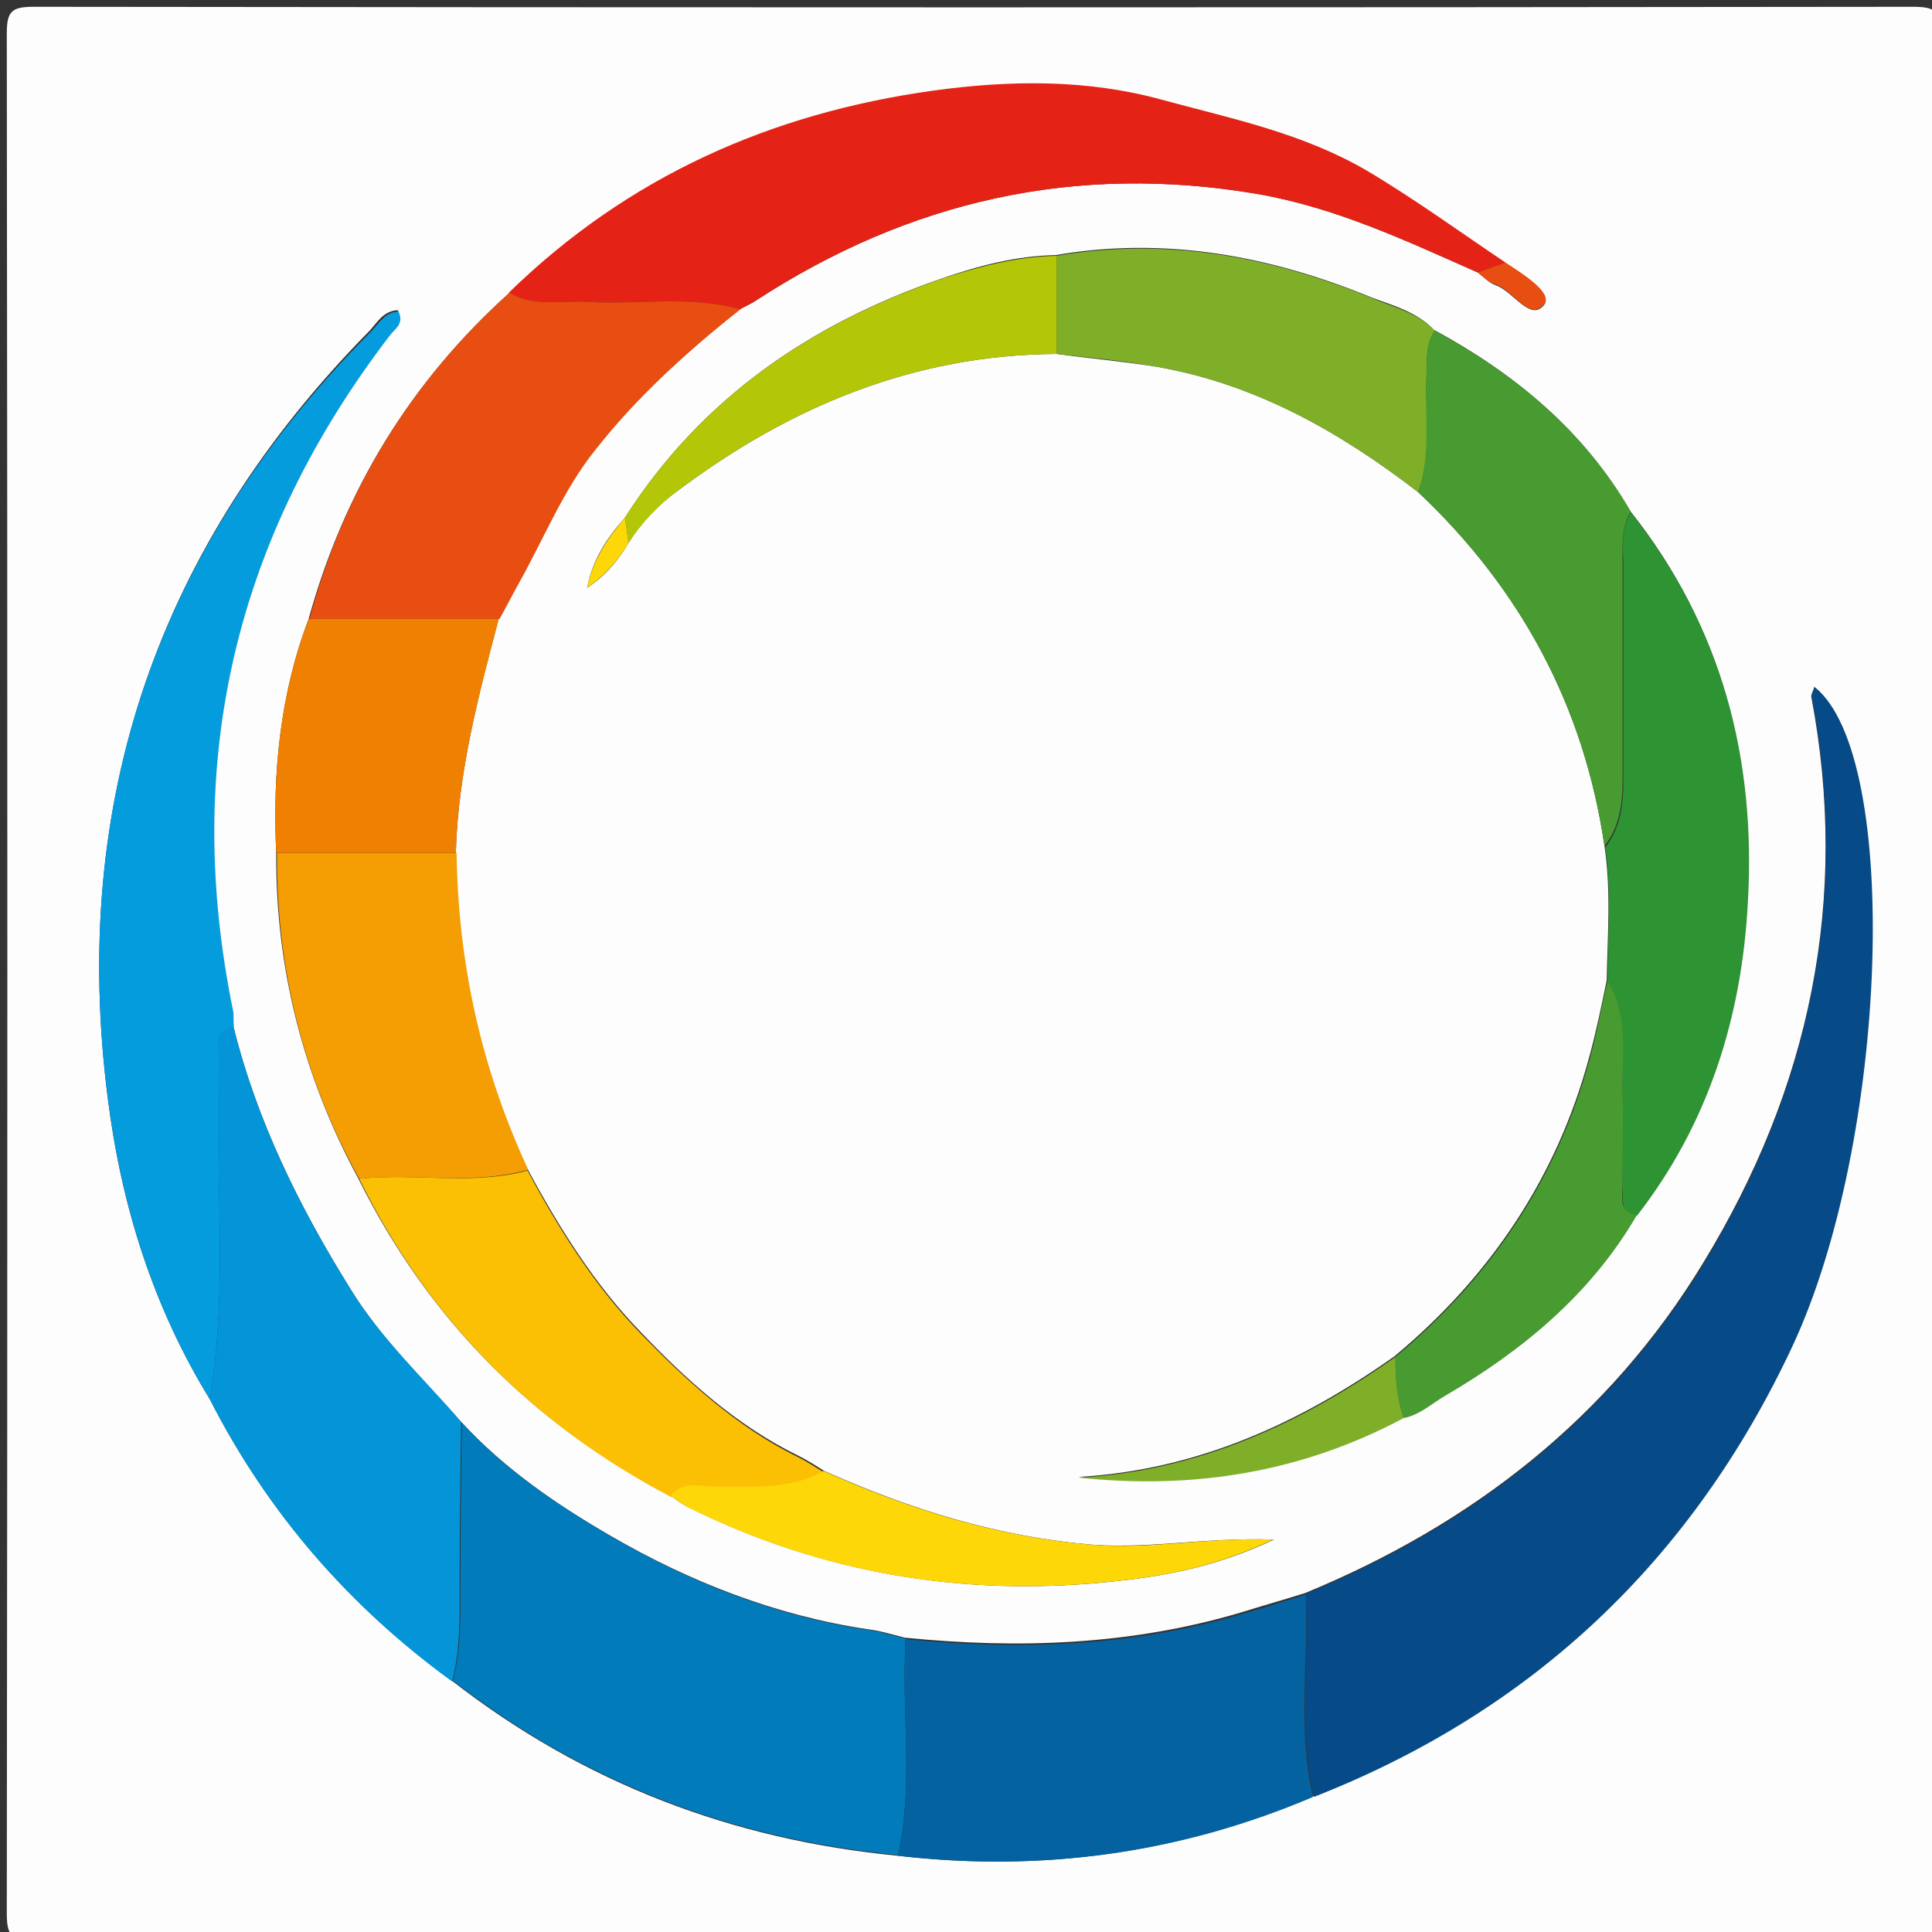 <?xml version="1.0" encoding="utf-8"?>
<!-- Generator: Adobe Illustrator 19.0.0, SVG Export Plug-In . SVG Version: 6.00 Build 0)  -->
<svg version="1.1" baseProfile="tiny" id="Capa_1" xmlns="http://www.w3.org/2000/svg" xmlns:xlink="http://www.w3.org/1999/xlink"
	 x="0px" y="0px" viewBox="0 0 256 256" xml:space="preserve">
<rect x="0" y="0" width="256" height="256" fill="#333333" stroke="none"/>
<g id="XMLID_4_">
	<path id="XMLID_78_" fill="#FDFDFD" d="M257,129.5c0,41.3,0,82.7,0.1,124c0,3-0.6,3.6-3.6,3.6c-83-0.1-166-0.1-249,0
		c-3,0-3.6-0.6-3.6-3.6c0.1-83,0.1-166,0-249c0-3,0.6-3.6,3.6-3.6c83,0.1,166,0.1,249,0c3,0,3.6,0.6,3.6,3.6
		C257,46.2,257,87.8,257,129.5z M82.8,68.6c-2.4,2.7-4.3,5.6-5,9.3c2.4-1.6,4.1-3.6,5.5-6c1.7-2.7,3.9-5,6.4-6.8
		C104.6,53.9,121.1,47,140,46.9c4.4,0.6,8.9,1,13.3,1.7c13.1,2.3,24.2,8.6,34.6,16.6c13.6,12.8,22,28.4,24.7,46.9
		c0.9,5.9,0.4,11.9,0.3,17.8c-0.7,3.4-1.4,6.8-2.3,10.1c-4.3,16-13.1,29.1-25.8,39.7c-12.6,8.9-26.2,15.1-41.9,16
		c15.1,1.5,29.5-0.8,43-7.9c2.1-0.4,3.6-1.9,5.4-2.9c10.3-6,19.4-13.4,25.5-24c9.5-12.2,13.8-26.4,14.7-41.5
		c1.1-18.9-3.4-36.5-15.5-51.7c-6.2-10.7-15.3-18.2-26-24c-2.3-2.4-5.4-3.2-8.3-4.3c-13.4-5.5-27.3-8.1-41.8-5.6
		c-5.2,0.1-10.2,1.4-15.1,3.1C107.4,42.9,92.9,52.8,82.8,68.6z M88.9,198.2c0.8,0.6,1.6,1.2,2.5,1.6c17.6,8.7,36.3,11.8,55.7,9.8
		c6.9-0.7,13.9-1.9,21.7-5.6c-8.9-0.3-16.3,1.2-23.8,0.7c-12.6-1-24.4-4.7-35.8-9.8c-1.1-0.7-2.2-1.4-3.4-2
		c-8.2-4-14.9-10.1-21-16.5c-6-6.2-10.7-13.7-14.9-21.5c-6.2-13.3-9.3-27.3-9.5-42c0.3-10.6,3-20.8,5.7-31c0.9-1.6,1.7-3.2,2.6-4.8
		c3.3-5.9,5.9-12.4,10.1-17.6C84.4,52.6,91,46.6,98,41c0.7-0.4,1.5-0.7,2.2-1.2c20.3-13.2,42.3-18.2,66.4-14.1
		c10.4,1.8,19.7,6.2,29.2,10.4c0.8,0.6,1.5,1.4,2.4,1.7c2.3,0.8,4.6,4.9,6.4,2.6c1.2-1.5-2.8-4-5.1-5.5c-6.1-4.1-12-8.4-18.4-12.2
		c-8.6-5.1-18-6.9-27.2-9.4c-9.8-2.7-20-2.6-30.2-1.2c-21.6,3-40.6,11.4-56.3,26.8C54.4,50.6,45.6,65,40.9,82
		c-3.8,10-4.8,20.4-4.3,31c-0.1,15.3,3.6,29.7,10.9,43.2C56.7,174.7,70.5,188.7,88.9,198.2z M27.8,185.4
		c7.7,15.1,18.5,27.5,32.2,37.4c17.4,13.5,37.1,21,59,23.1c19,2.2,37.4-0.3,55-7.9c29.1-11.4,50.2-31.5,63.4-59.7
		c12.8-27.4,14.4-78.1,3-87.3c-0.1,0.5-0.4,0.9-0.4,1.3c5.1,26.9-0.2,51.9-14.3,75c-12.5,20.6-30.7,34.7-52.8,43.8
		c-2.9,0.9-5.7,1.7-8.6,2.6c-14.6,4.3-29.4,4.8-44.4,3.3c-1.6-0.4-3.2-0.9-4.8-1.1c-12.2-1.8-23.7-6.3-34.2-12.4
		c-7.1-4.1-14.1-8.9-19.8-15.1c-5-5.7-10.6-11-14.6-17.5c-6.8-10.9-12.5-22.4-15.6-35c0-0.7,0.1-1.3-0.1-2
		c-6.8-33.1,0.3-62.9,20.8-89.7c0.6-0.8,1.9-1.5,1.1-3.1c-1.9,0.1-2.7,1.6-3.7,2.7C21,72.2,9.2,106.1,14.3,145.7
		C16.1,159.8,20.3,173.2,27.8,185.4z"/>
	<path id="XMLID_77_" fill="#064B87" d="M173,211.2c22.1-9.1,40.3-23.2,52.8-43.8c14.1-23.2,19.3-48.2,14.3-75
		c-0.1-0.4,0.2-0.9,0.4-1.3c11.4,9.1,9.8,59.9-3,87.3c-13.2,28.2-34.3,48.3-63.4,59.7C172,229.1,173.5,220.1,173,211.2z"/>
	<path id="XMLID_76_" fill="#027BBA" d="M61.2,188.5c5.7,6.3,12.8,11,19.8,15.1c10.5,6.1,21.9,10.6,34.2,12.4
		c1.6,0.2,3.2,0.8,4.8,1.1c-0.6,9.6,1.1,19.2-1,28.7c-21.9-2.1-41.6-9.6-59-23.1c1.1-4.1,1-8.2,1-12.4
		C61,203.1,61.1,195.8,61.2,188.5z"/>
	<path id="XMLID_75_" fill="#E42316" d="M195.8,36.1c-9.5-4.2-18.8-8.6-29.2-10.4c-24.1-4.1-46.1,0.9-66.4,14.1
		c-0.7,0.4-1.4,0.8-2.2,1.2c-6.7-1.9-13.6-0.6-20.3-1c-3.4-0.2-7,0.7-10.3-1.2C83.2,23.4,102.1,15,123.7,12
		c10.2-1.4,20.4-1.5,30.2,1.2c9.2,2.5,18.6,4.4,27.2,9.4c6.4,3.8,12.3,8.1,18.4,12.2C198.3,35.2,197,35.7,195.8,36.1z"/>
	<path id="XMLID_74_" fill="#059CDE" d="M27.8,185.4c-7.5-12.2-11.7-25.7-13.5-39.8C9.2,106.1,21,72.2,49.1,44
		c1.1-1.1,1.9-2.7,3.7-2.7c0.8,1.6-0.5,2.3-1.1,3.1C31.2,71.1,24.1,100.9,30.9,134c0.1,0.6,0,1.3,0.1,2c-3,0.7-1.9,3.1-1.9,4.9
		C28.4,155.7,30.3,170.6,27.8,185.4z"/>
	<path id="XMLID_73_" fill="#03629F" d="M119,245.9c2.1-9.5,0.4-19.2,1-28.7c15,1.5,29.9,1,44.4-3.3c2.9-0.8,5.7-1.7,8.6-2.6
		c0.4,8.9-1.1,17.9,1,26.8C156.4,245.6,138,248.1,119,245.9z"/>
	<path id="XMLID_72_" fill="#0395D7" d="M27.8,185.4c2.5-14.8,0.6-29.7,1.2-44.6c0.1-1.8-1.1-4.2,1.9-4.9c3.1,12.6,8.8,24.1,15.6,35
		c4,6.5,9.6,11.7,14.6,17.5c-0.1,7.3-0.2,14.6-0.2,22c0,4.1,0.1,8.3-1,12.4C46.3,212.9,35.5,200.5,27.8,185.4z"/>
	<path id="XMLID_71_" fill="#E84E11" d="M67.5,38.8c3.2,1.9,6.8,1,10.3,1.2c6.8,0.4,13.6-0.9,20.3,1c-7,5.5-13.7,11.6-19.2,18.6
		c-4.2,5.2-6.8,11.7-10.1,17.6c-0.9,1.6-1.7,3.2-2.6,4.8c-8.4,0-16.8,0-25.2,0C45.6,65,54.4,50.6,67.5,38.8z"/>
	<path id="XMLID_70_" fill="#2D9333" d="M216.1,67.9c12.1,15.2,16.6,32.7,15.5,51.7c-0.8,15.1-5.2,29.3-14.7,41.5
		c-2.4-0.4-1.8-2.4-1.9-3.9c-0.1-4.4,0-8.9,0-13.3c-0.1-4.7,0.7-9.5-2-13.8c0-5.9,0.6-11.9-0.3-17.8c2-2.6,2.4-5.6,2.4-8.7
		c0-9.8,0-19.5,0-29.3C215,72,214.9,69.8,216.1,67.9z"/>
	<path id="XMLID_69_" fill="#F49E03" d="M47.6,156.2c-7.4-13.4-11-27.8-10.9-43.2c7.9,0,15.8,0,23.8,0c0.2,14.7,3.3,28.7,9.5,42
		C62.5,157.1,55,155.4,47.6,156.2z"/>
	<path id="XMLID_68_" fill="#FBBF04" d="M47.6,156.2c7.4-0.8,15,0.9,22.3-1.1c4.1,7.7,8.9,15.3,14.9,21.5c6.1,6.3,12.8,12.5,21,16.5
		c1.2,0.6,2.2,1.3,3.4,2c-4.5,2.6-9.4,2-14.3,2.1c-2,0.1-4.3-0.9-5.9,1.2C70.5,188.7,56.7,174.7,47.6,156.2z"/>
	<path id="XMLID_67_" fill="#7FAF28" d="M140,33.9c14.5-2.5,28.4,0.1,41.8,5.6c2.8,1.2,6,1.9,8.3,4.3c-1.3,2.1-1,4.4-1.1,6.7
		c-0.1,4.9,0.7,9.9-1.1,14.7c-10.4-8-21.5-14.3-34.6-16.6c-4.4-0.8-8.9-1.2-13.3-1.7C140,42.6,140,38.2,140,33.9z"/>
	<path id="XMLID_66_" fill="#489B30" d="M187.9,65.2c1.7-4.8,0.9-9.8,1.1-14.7c0.1-2.3-0.2-4.6,1.1-6.7c10.7,5.8,19.8,13.3,26,24
		c-1.2,1.9-1.1,4.1-1.1,6.3c0,9.8,0,19.5,0,29.3c0,3.1-0.4,6.2-2.4,8.7C209.9,93.6,201.5,78,187.9,65.2z"/>
	<path id="XMLID_65_" fill="#EF8002" d="M60.4,113c-7.9,0-15.8,0-23.8,0c-0.5-10.6,0.5-21,4.3-31c8.4,0,16.8,0,25.2,0
		C63.4,92.2,60.7,102.4,60.4,113z"/>
	<path id="XMLID_64_" fill="#489B30" d="M213,130c2.7,4.3,2,9.1,2,13.8c0.1,4.4,0,8.9,0,13.3c0,1.5-0.6,3.5,1.9,3.9
		c-6.1,10.5-15.2,18-25.5,24c-1.7,1-3.3,2.5-5.4,2.9c-0.9-2.6-1.1-5.3-1.1-8.1c12.7-10.6,21.5-23.7,25.8-39.7
		C211.6,136.8,212.2,133.4,213,130z"/>
	<path id="XMLID_63_" fill="#B3C607" d="M140,33.9c0,4.3,0,8.7,0,13c-18.9,0.1-35.4,7-50.3,18.2c-2.5,1.9-4.7,4.2-6.4,6.8
		c-0.2-1.1-0.3-2.2-0.5-3.3c10.1-15.8,24.6-25.7,42.1-31.7C129.8,35.3,134.8,34,140,33.9z"/>
	<path id="XMLID_62_" fill="#FED708" d="M88.9,198.2c1.6-2.1,3.9-1.2,5.9-1.2c4.9-0.1,9.8,0.5,14.3-2.1c11.4,5.1,23.2,8.8,35.8,9.8
		c7.5,0.6,14.9-1,23.8-0.7c-7.8,3.7-14.7,4.9-21.7,5.6c-19.4,2-38.1-1.1-55.7-9.8C90.5,199.4,89.7,198.8,88.9,198.2z"/>
	<path id="XMLID_61_" fill="#7FAF28" d="M184.9,179.8c0,2.8,0.2,5.5,1.1,8.1c-13.5,7.2-27.8,9.5-43,7.9
		C158.7,194.9,172.3,188.7,184.9,179.8z"/>
	<path id="XMLID_60_" fill="#E84E11" d="M195.8,36.1c1.2-0.4,2.4-0.9,3.7-1.3c2.3,1.5,6.3,4,5.1,5.5c-1.8,2.4-4.1-1.8-6.4-2.6
		C197.3,37.5,196.6,36.7,195.8,36.1z"/>
	<path id="XMLID_59_" fill="#FED708" d="M82.8,68.6c0.2,1.1,0.3,2.2,0.5,3.3c-1.4,2.4-3.2,4.4-5.5,6C78.5,74.3,80.5,71.3,82.8,68.6z
		"/>
</g>
</svg>
